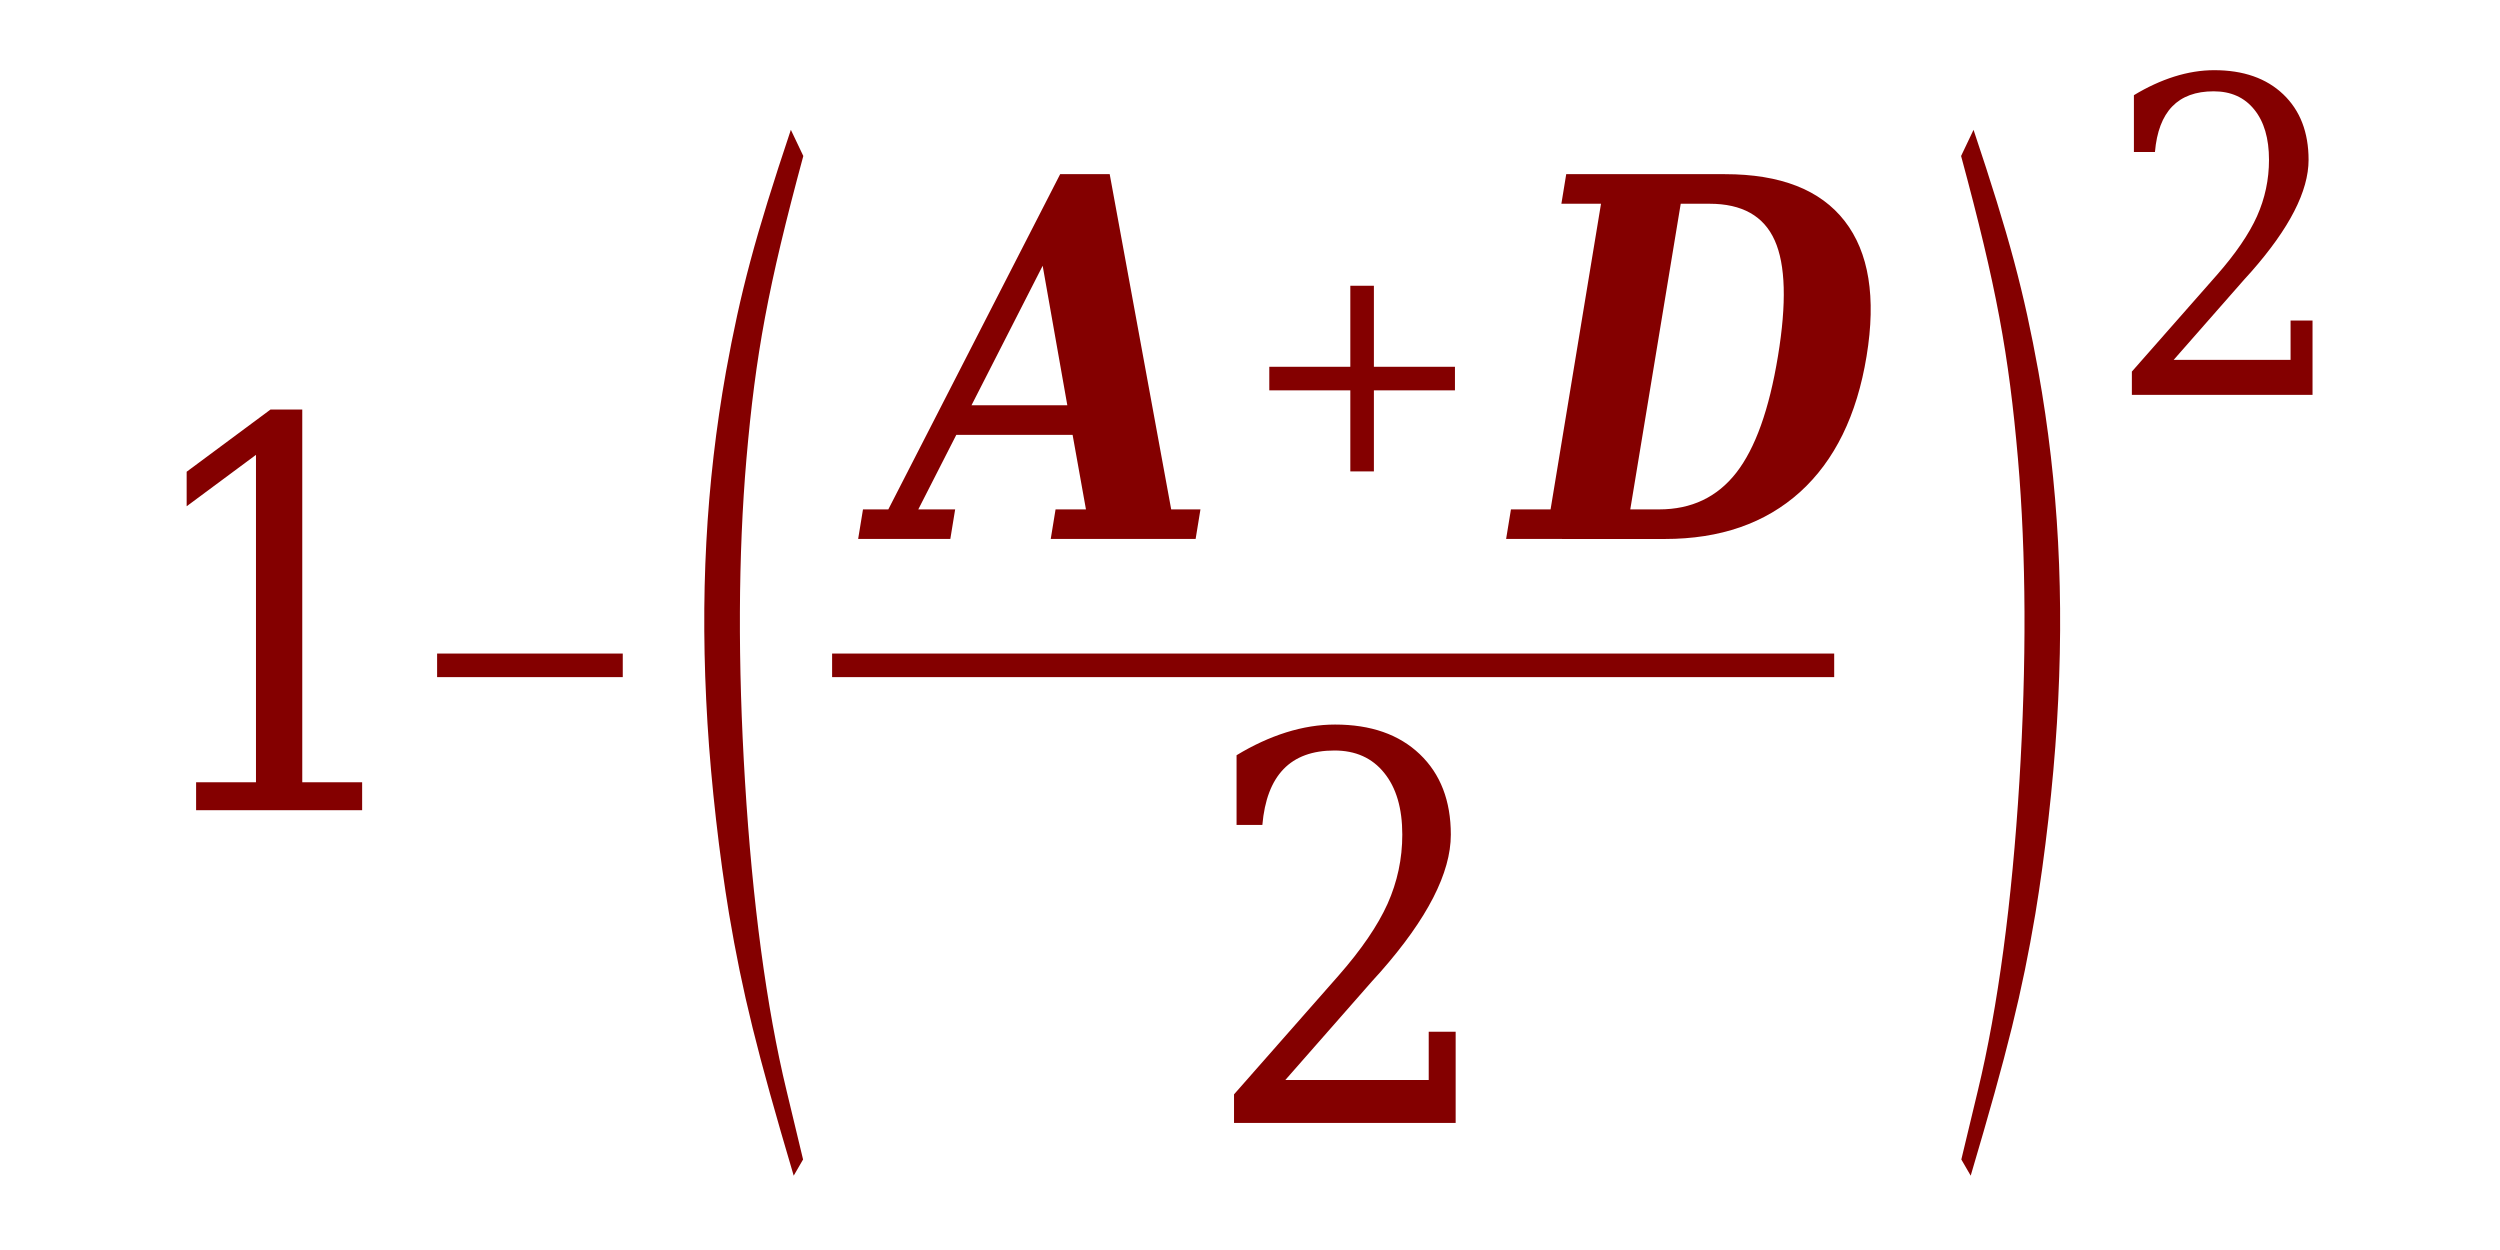 <svg height="48" viewBox="0 0 96 48" width="96" xmlns="http://www.w3.org/2000/svg">
  <g transform="translate(0 -1004.362)">
    <g fill="#840000" transform="matrix(.971 0 0 1.03 -1.195 0)">
      <path d="m35.168 995.202.191-1.102h1.002l6.796-12.498h1.959l2.432 12.498h1.157l-.191 1.102h-5.73l.191-1.102h1.202l-.528-2.778h-4.6l-1.503 2.778h1.458l-.191 1.102zm4.482-4.983h3.79l-.975-5.202z"/>
      <path d="m65.703 994.1h1.139q1.922 0 3.052-1.366 1.13-1.366 1.649-4.345.519-2.961-.128-4.318-.647-1.366-2.578-1.366h-1.139zm-4.91 1.102.191-1.102h1.567l1.995-11.396h-1.567l.191-1.102h6.276q3.298 0 4.737 1.749 1.439 1.749.865 5.038-.574 3.307-2.633 5.065-2.059 1.749-5.347 1.749z"/>
    </g>
    <path d="m31.953 1029.911h38.48" fill="none" stroke="#840000" stroke-width=".905"/>
    <path d="m16.785 1029.911h7.129" fill="none" stroke="#840000" stroke-width=".905"/>
    <g fill="#840000">
      <path d="m30.369 1009.347c-1.377 4.117-1.936 6.223-2.491 9.286-.768 4.308-1.008 8.664-.711 13.499.144 2.346.456 5.074.829 7.324.511 3.016 1.065 5.266 2.482 10.052l.36-.622-.632-2.633c-.776-3.207-1.315-7.276-1.597-11.871-.279-4.547-.263-8.712.054-12.398.351-4.021.826-6.606 2.184-11.632l-.478-1.005z"/>
      <path d="m75.784 1009.347c1.377 4.117 1.936 6.223 2.491 9.286.768 4.308 1.008 8.664.711 13.499-.144 2.346-.456 5.074-.829 7.324-.511 3.016-1.065 5.266-2.482 10.052l-.36-.622.632-2.633c.776-3.207 1.315-7.276 1.597-11.871.279-4.547.263-8.712-.054-12.398-.351-4.021-.826-6.606-2.184-11.632l.478-1.005z"/>
      <path d="m53.008 970.984h-1.056v-2.509q1.009-.538 2.028-.821 1.028-.283 2.009-.283 2.198 0 3.471 1.066 1.273 1.066 1.273 2.896 0 2.066-2.886 4.943-.226.217-.34.33l-3.556 3.556h5.876v-1.736h1.104v3.282h-9.083v-1.028l4.273-4.263q1.415-1.415 2.019-2.594.604-1.188.604-2.49 0-1.424-.745-2.226-.736-.802-2.037-.802-1.349 0-2.085.67-.736.67-.868 2.009z" transform="matrix(.937 0 0 1.067 -1.195 0)"/>
    </g>
    <path d="m48.741 1018.899h7.129" fill="none" stroke="#840000" stroke-width=".905"/>
    <path d="m52.305 1015.335v7.129" fill="none" stroke="#840000" stroke-width=".905"/>
    <path d="m9.332 967.732v-1.003h2.459v-11.749l-2.847 1.845v-1.239l3.443-2.232h1.305v13.376h2.459v1.003z" fill="#840000" transform="matrix(.935 0 0 1.07 -1.195 0)"/>
    <path d="m89.588 946.766h-.861v-2.045q.823-.438 1.653-.669.838-.231 1.638-.231 1.791 0 2.829.869 1.038.869 1.038 2.36 0 1.684-2.353 4.029-.185.177-.277.269l-2.898 2.898h4.79v-1.415h.9v2.675h-7.404v-.838l3.483-3.475q1.153-1.153 1.645-2.114.492-.969.492-2.03 0-1.161-.607-1.814-.6-.653-1.661-.653-1.099 0-1.699.546-.6.546-.707 1.638z" fill="#840000" transform="matrix(.937 0 0 1.067 -1.195 0)"/>
  </g>
</svg>
